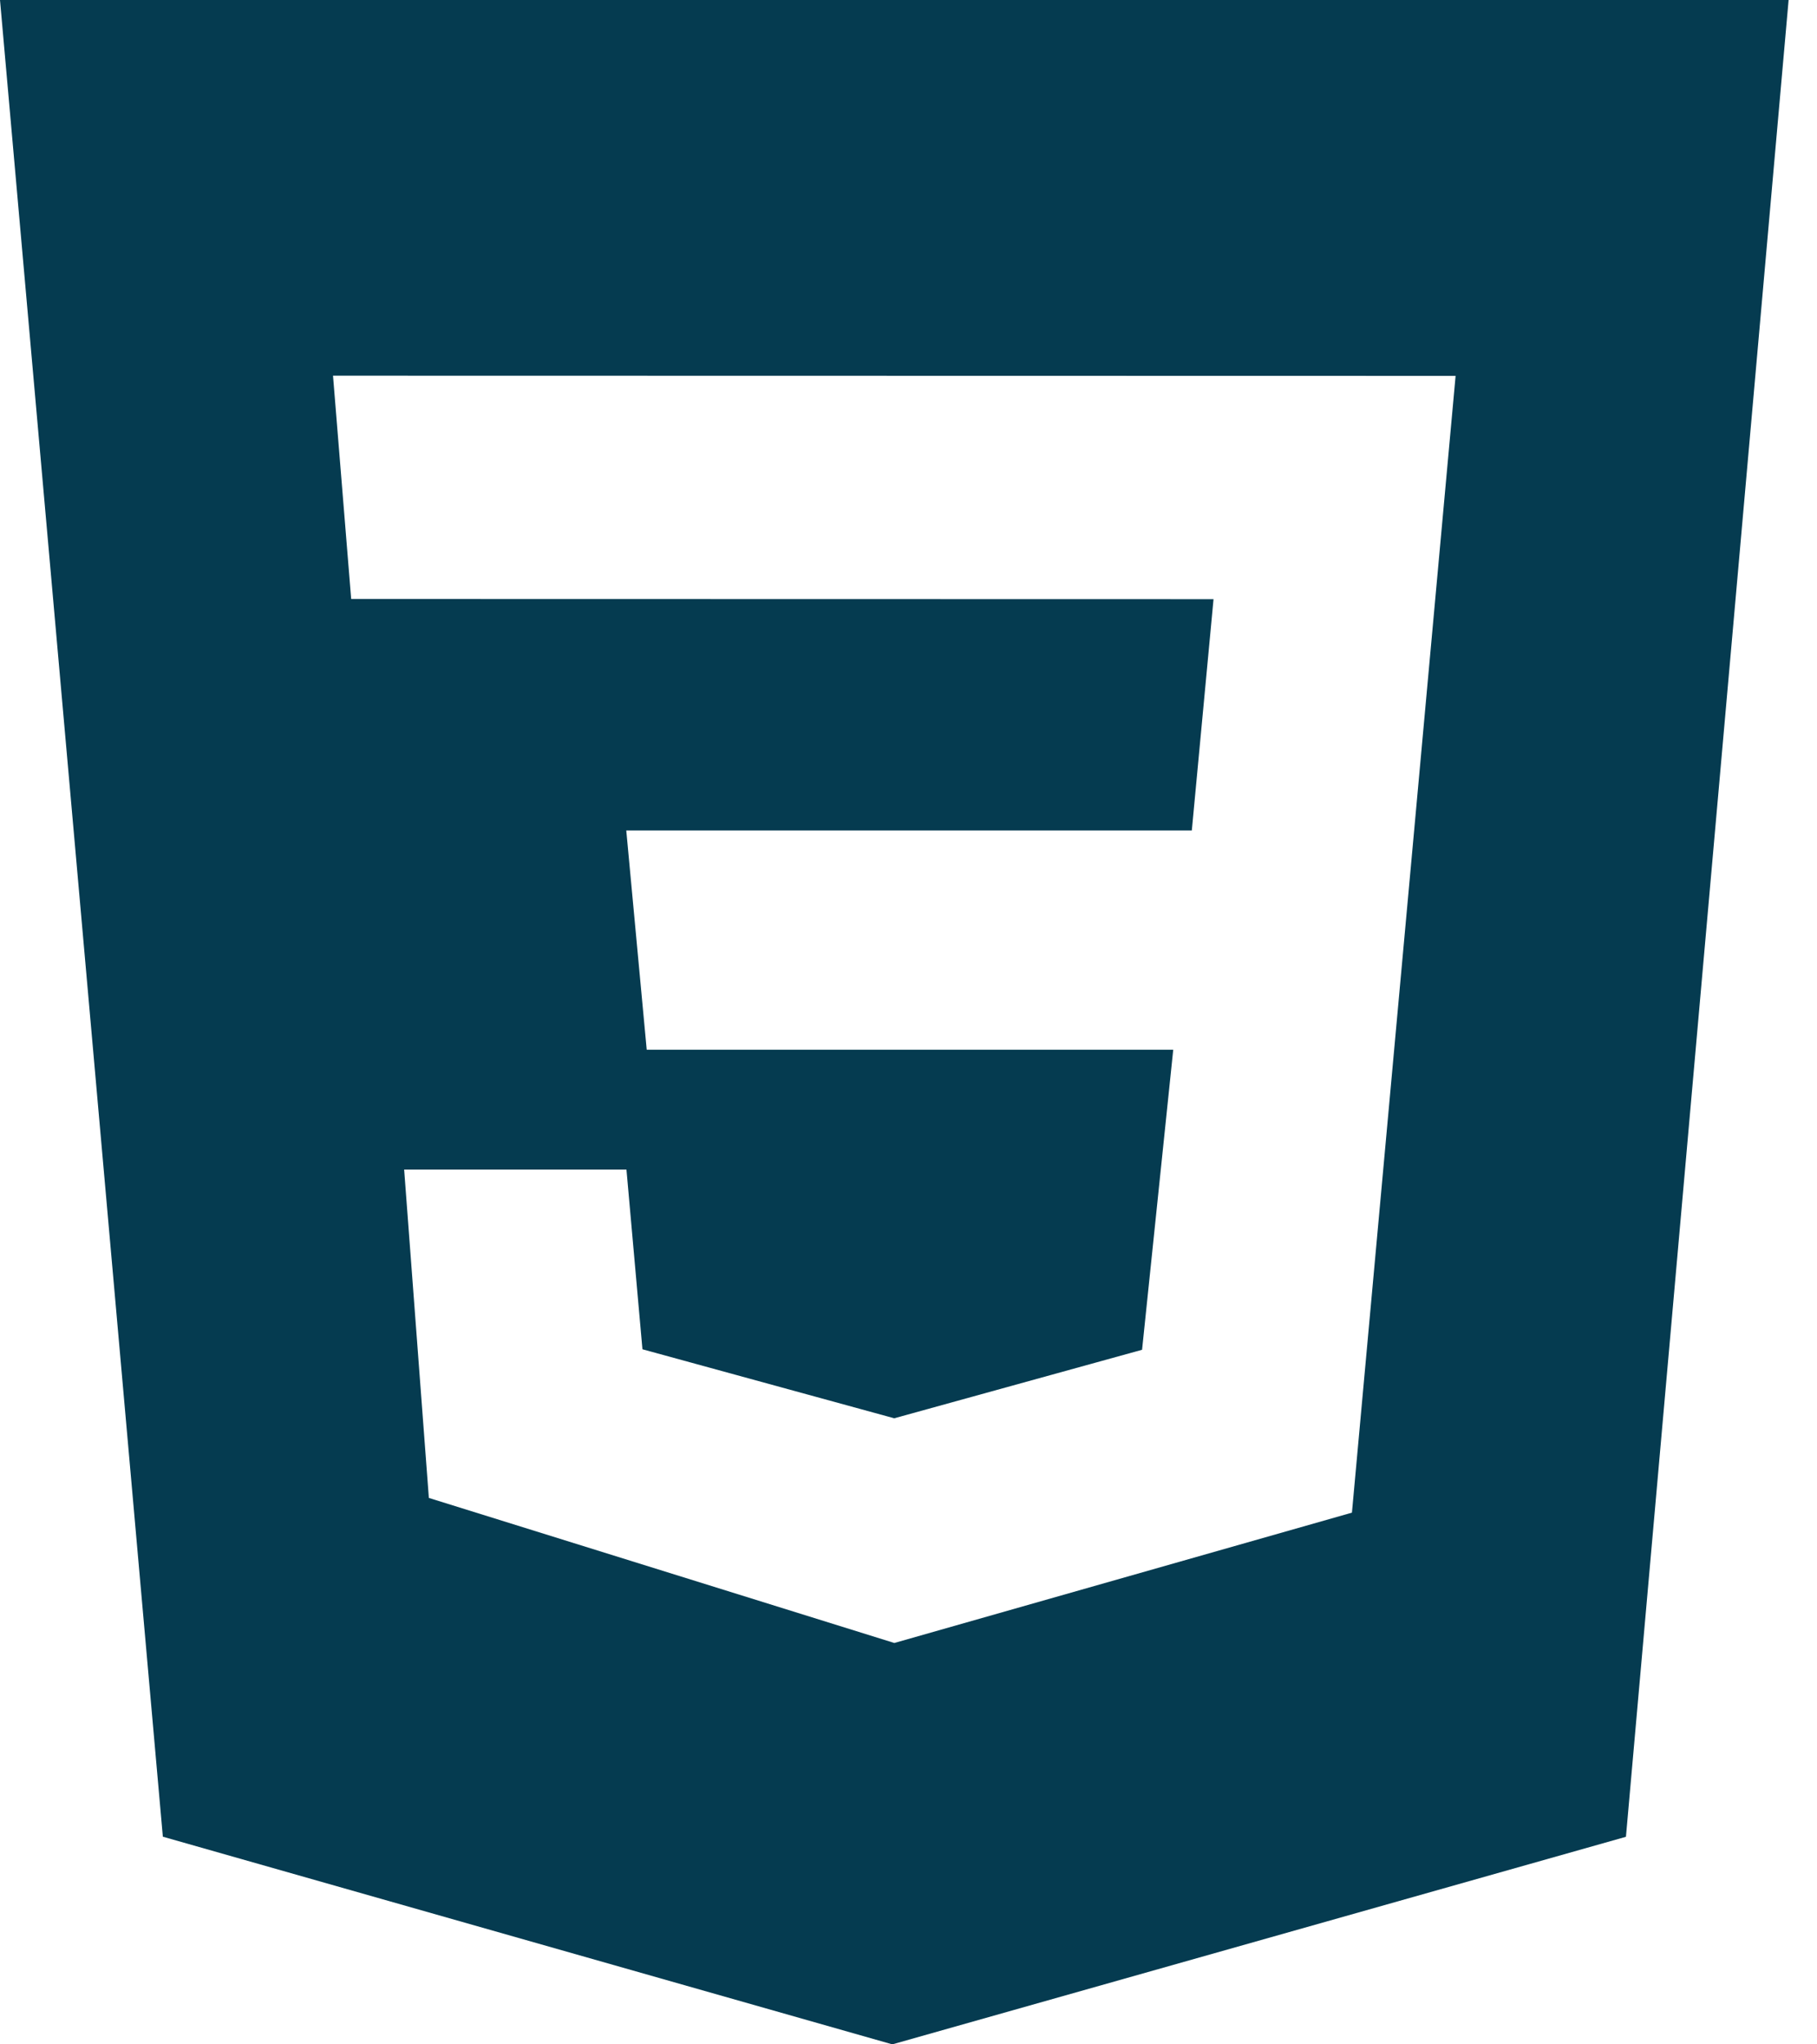 <svg width="40" height="45" viewBox="0 0 40 45" fill="none" xmlns="http://www.w3.org/2000/svg">
<path d="M0 0H39.375L35.794 40.431L19.644 45L3.585 40.429L0 0ZM32.044 8.274L7.331 8.269L7.731 13.185L26.715 13.189L26.237 18.281H13.787L14.237 23.106H25.828L25.142 29.711L19.686 31.219L14.143 29.7L13.791 25.744H8.897L9.441 32.972L19.688 36.165L29.762 33.296L32.044 8.274Z" fill="#053B50"/>
</svg>
